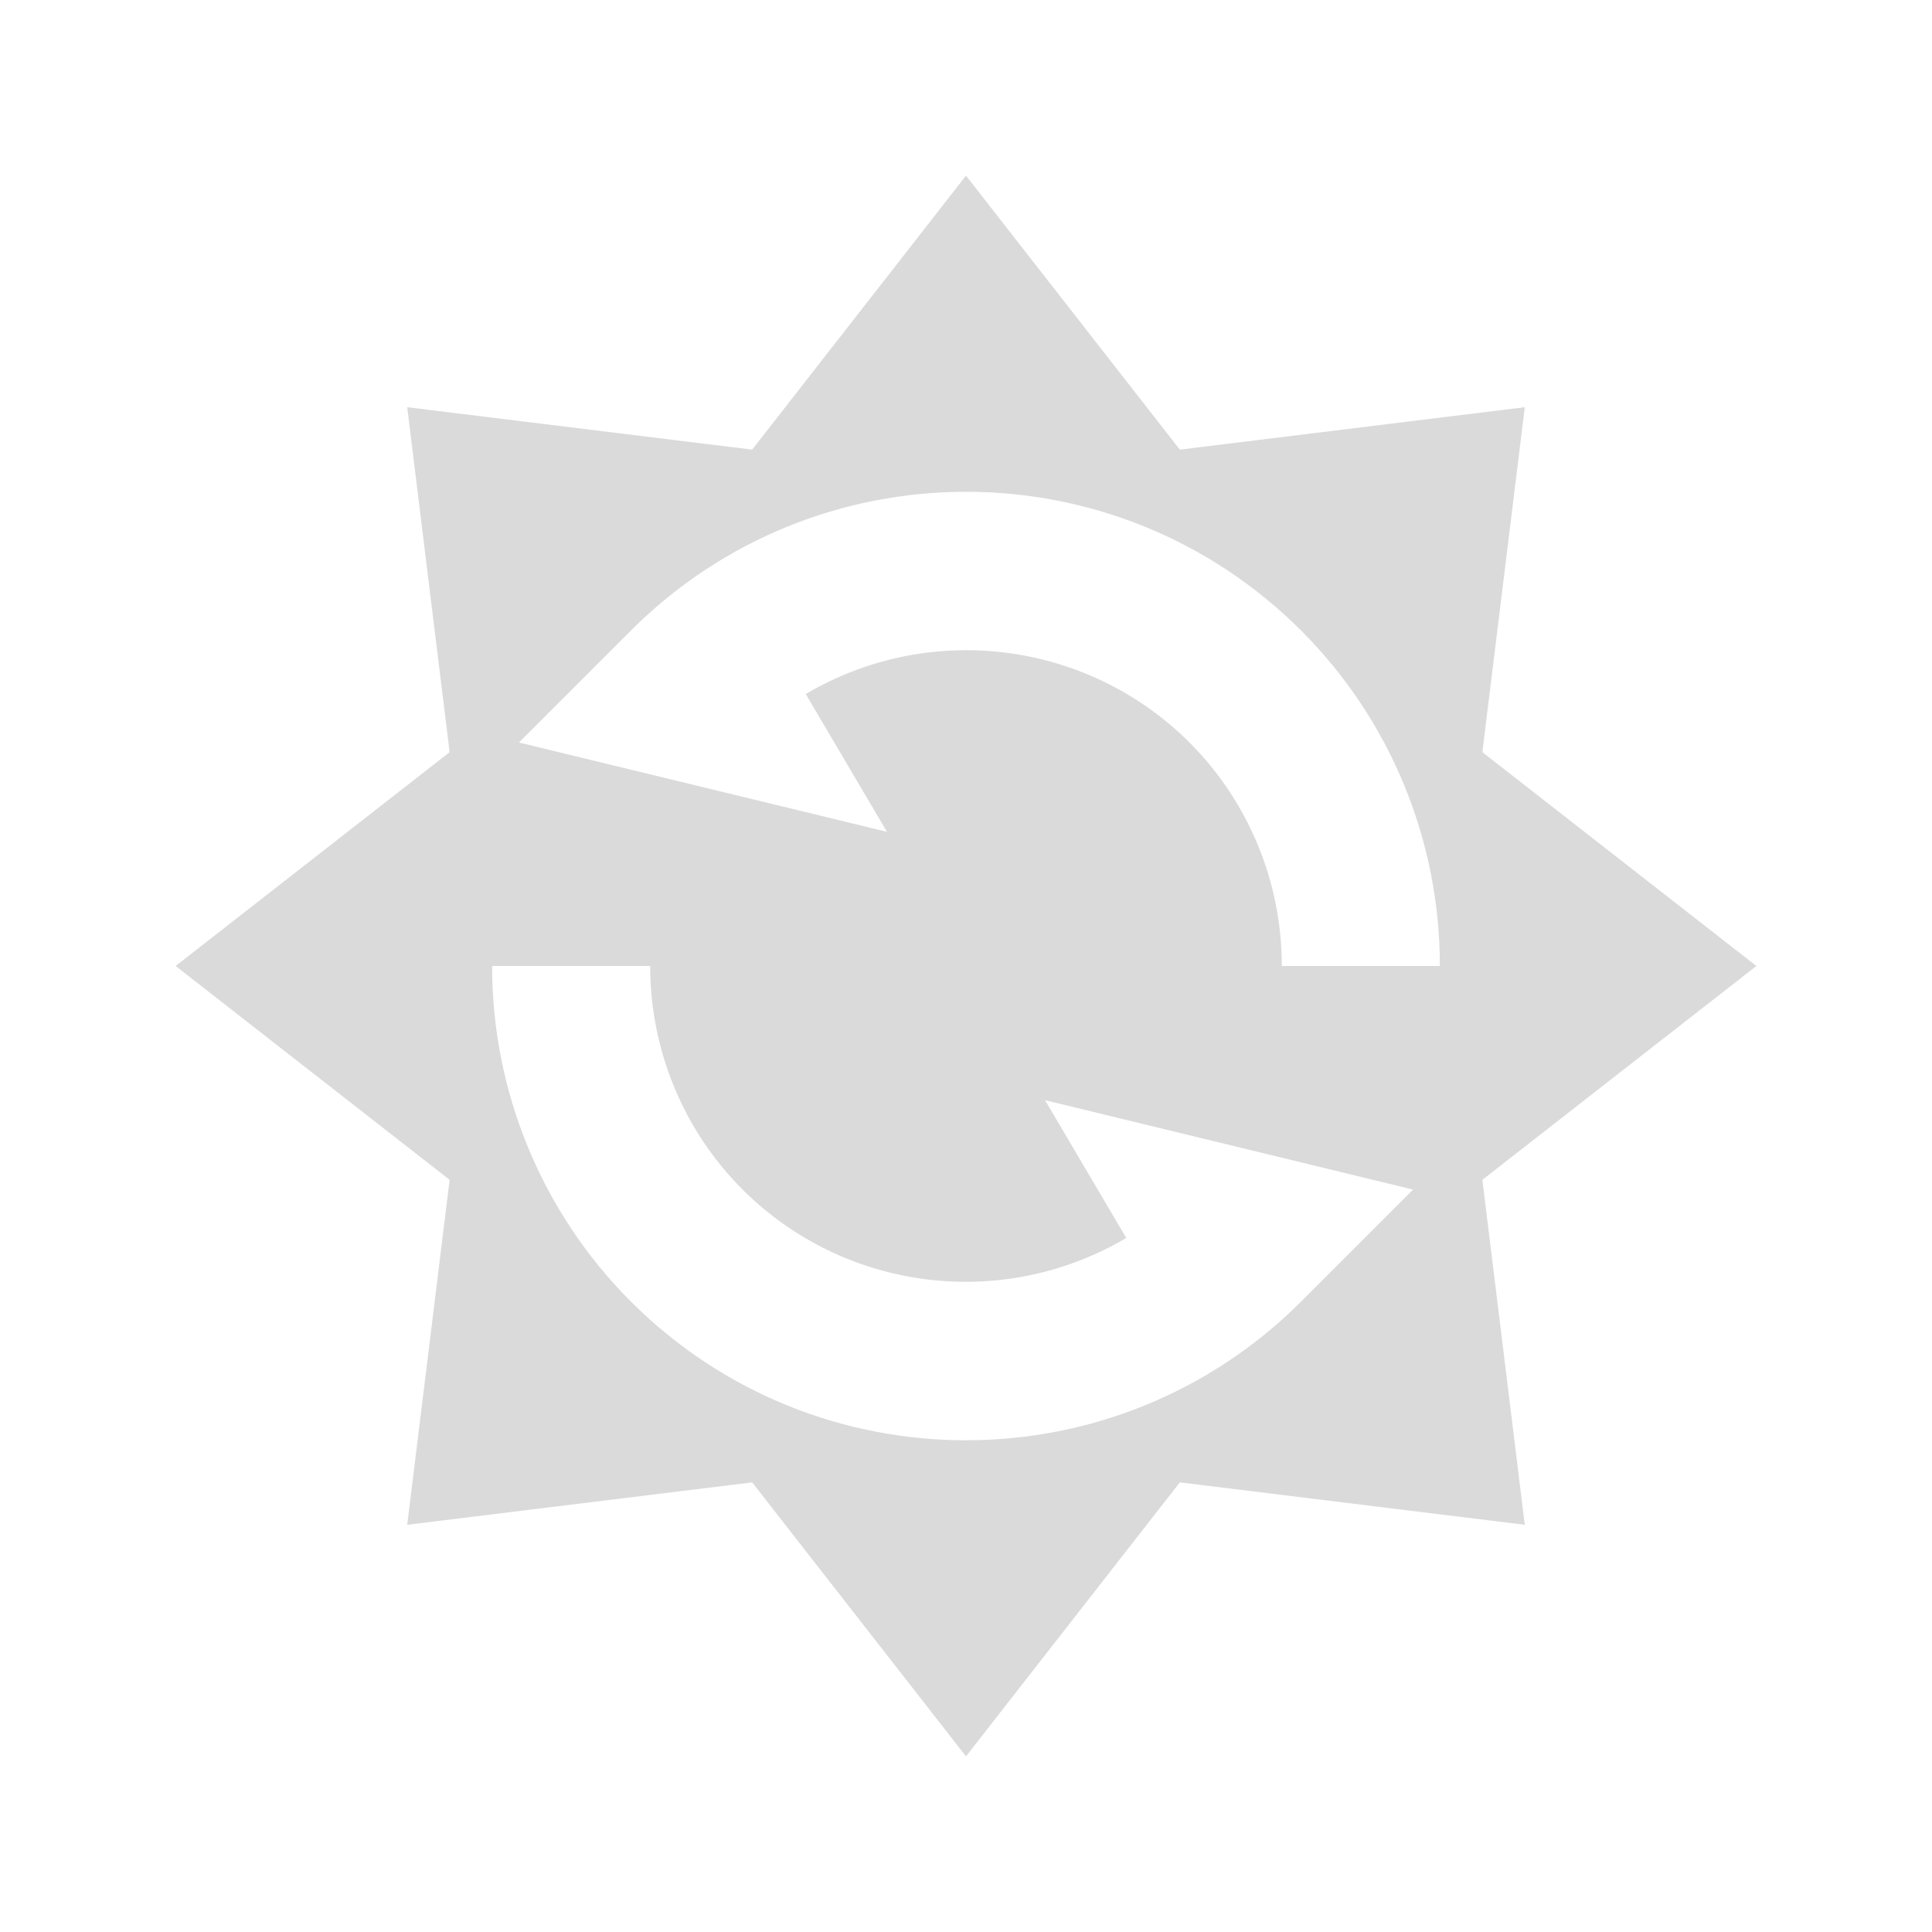 <?xml version="1.0" encoding="UTF-8" standalone="no"?>
<svg
   xmlns:dc="http://purl.org/dc/elements/1.1/"
   xmlns:cc="http://creativecommons.org/ns#"
   xmlns:rdf="http://www.w3.org/1999/02/22-rdf-syntax-ns#"
   xmlns:svg="http://www.w3.org/2000/svg"
   xmlns="http://www.w3.org/2000/svg"
   xmlns:sodipodi="http://sodipodi.sourceforge.net/DTD/sodipodi-0.dtd"
   xmlns:inkscape="http://www.inkscape.org/namespaces/inkscape"
   height="22"
   width="22"
   version="1.1"
   id="svg4"
   sodipodi:docname="software-update-available-mono.svg"
   inkscape:version="0.92.4 (5da689c313, 2019-01-14)">
  <defs
     id="defs8" />
  <sodipodi:namedview
     pagecolor="#ffffff"
     bordercolor="#666666"
     borderopacity="1"
     objecttolerance="10"
     gridtolerance="10"
     guidetolerance="10"
     inkscape:pageopacity="0"
     inkscape:pageshadow="2"
     inkscape:window-width="1920"
     inkscape:window-height="1030"
     id="namedview6"
     showgrid="false"
     inkscape:zoom="10.727273"
     inkscape:cx="11"
     inkscape:cy="11"
     inkscape:window-x="0"
     inkscape:window-y="26"
     inkscape:window-maximized="1"
     inkscape:current-layer="svg4" />
  <path
     d="M 11,2 8.565,5.12 4.637,4.637 5.12,8.565 2,11 5.12,13.435 4.637,17.363 8.565,16.88 11,20 13.435,16.88 17.363,17.363 16.88,13.435 20,11 16.88,8.565 17.363,4.637 13.435,5.12 Z m 0,3.6 c 1.382,0 2.764,0.528 3.818,1.582 C 15.83,8.195 16.397,9.568 16.396,11 h -1.8 C 14.597,10.046 14.219,9.13 13.545,8.455 12.384,7.297 10.588,7.07 9.175,7.903 L 10.1,9.472 5.909,8.455 7.182,7.182 C 8.236,6.128 9.618,5.6 11,5.6 Z M 5.604,11 h 1.8 c -7.615e-4,0.954 0.377,1.87 1.051,2.545 1.161,1.158 2.957,1.385 4.37,0.552 L 11.9,12.528 l 4.191,1.018 -1.273,1.273 c -2.109,2.109 -5.527,2.109 -7.636,0 C 6.17,13.805 5.603,12.432 5.604,11 Z"
     id="path2"
     inkscape:connector-curvature="0"
     style="fill:#dadada;stroke-width:0.9" />
</svg>
